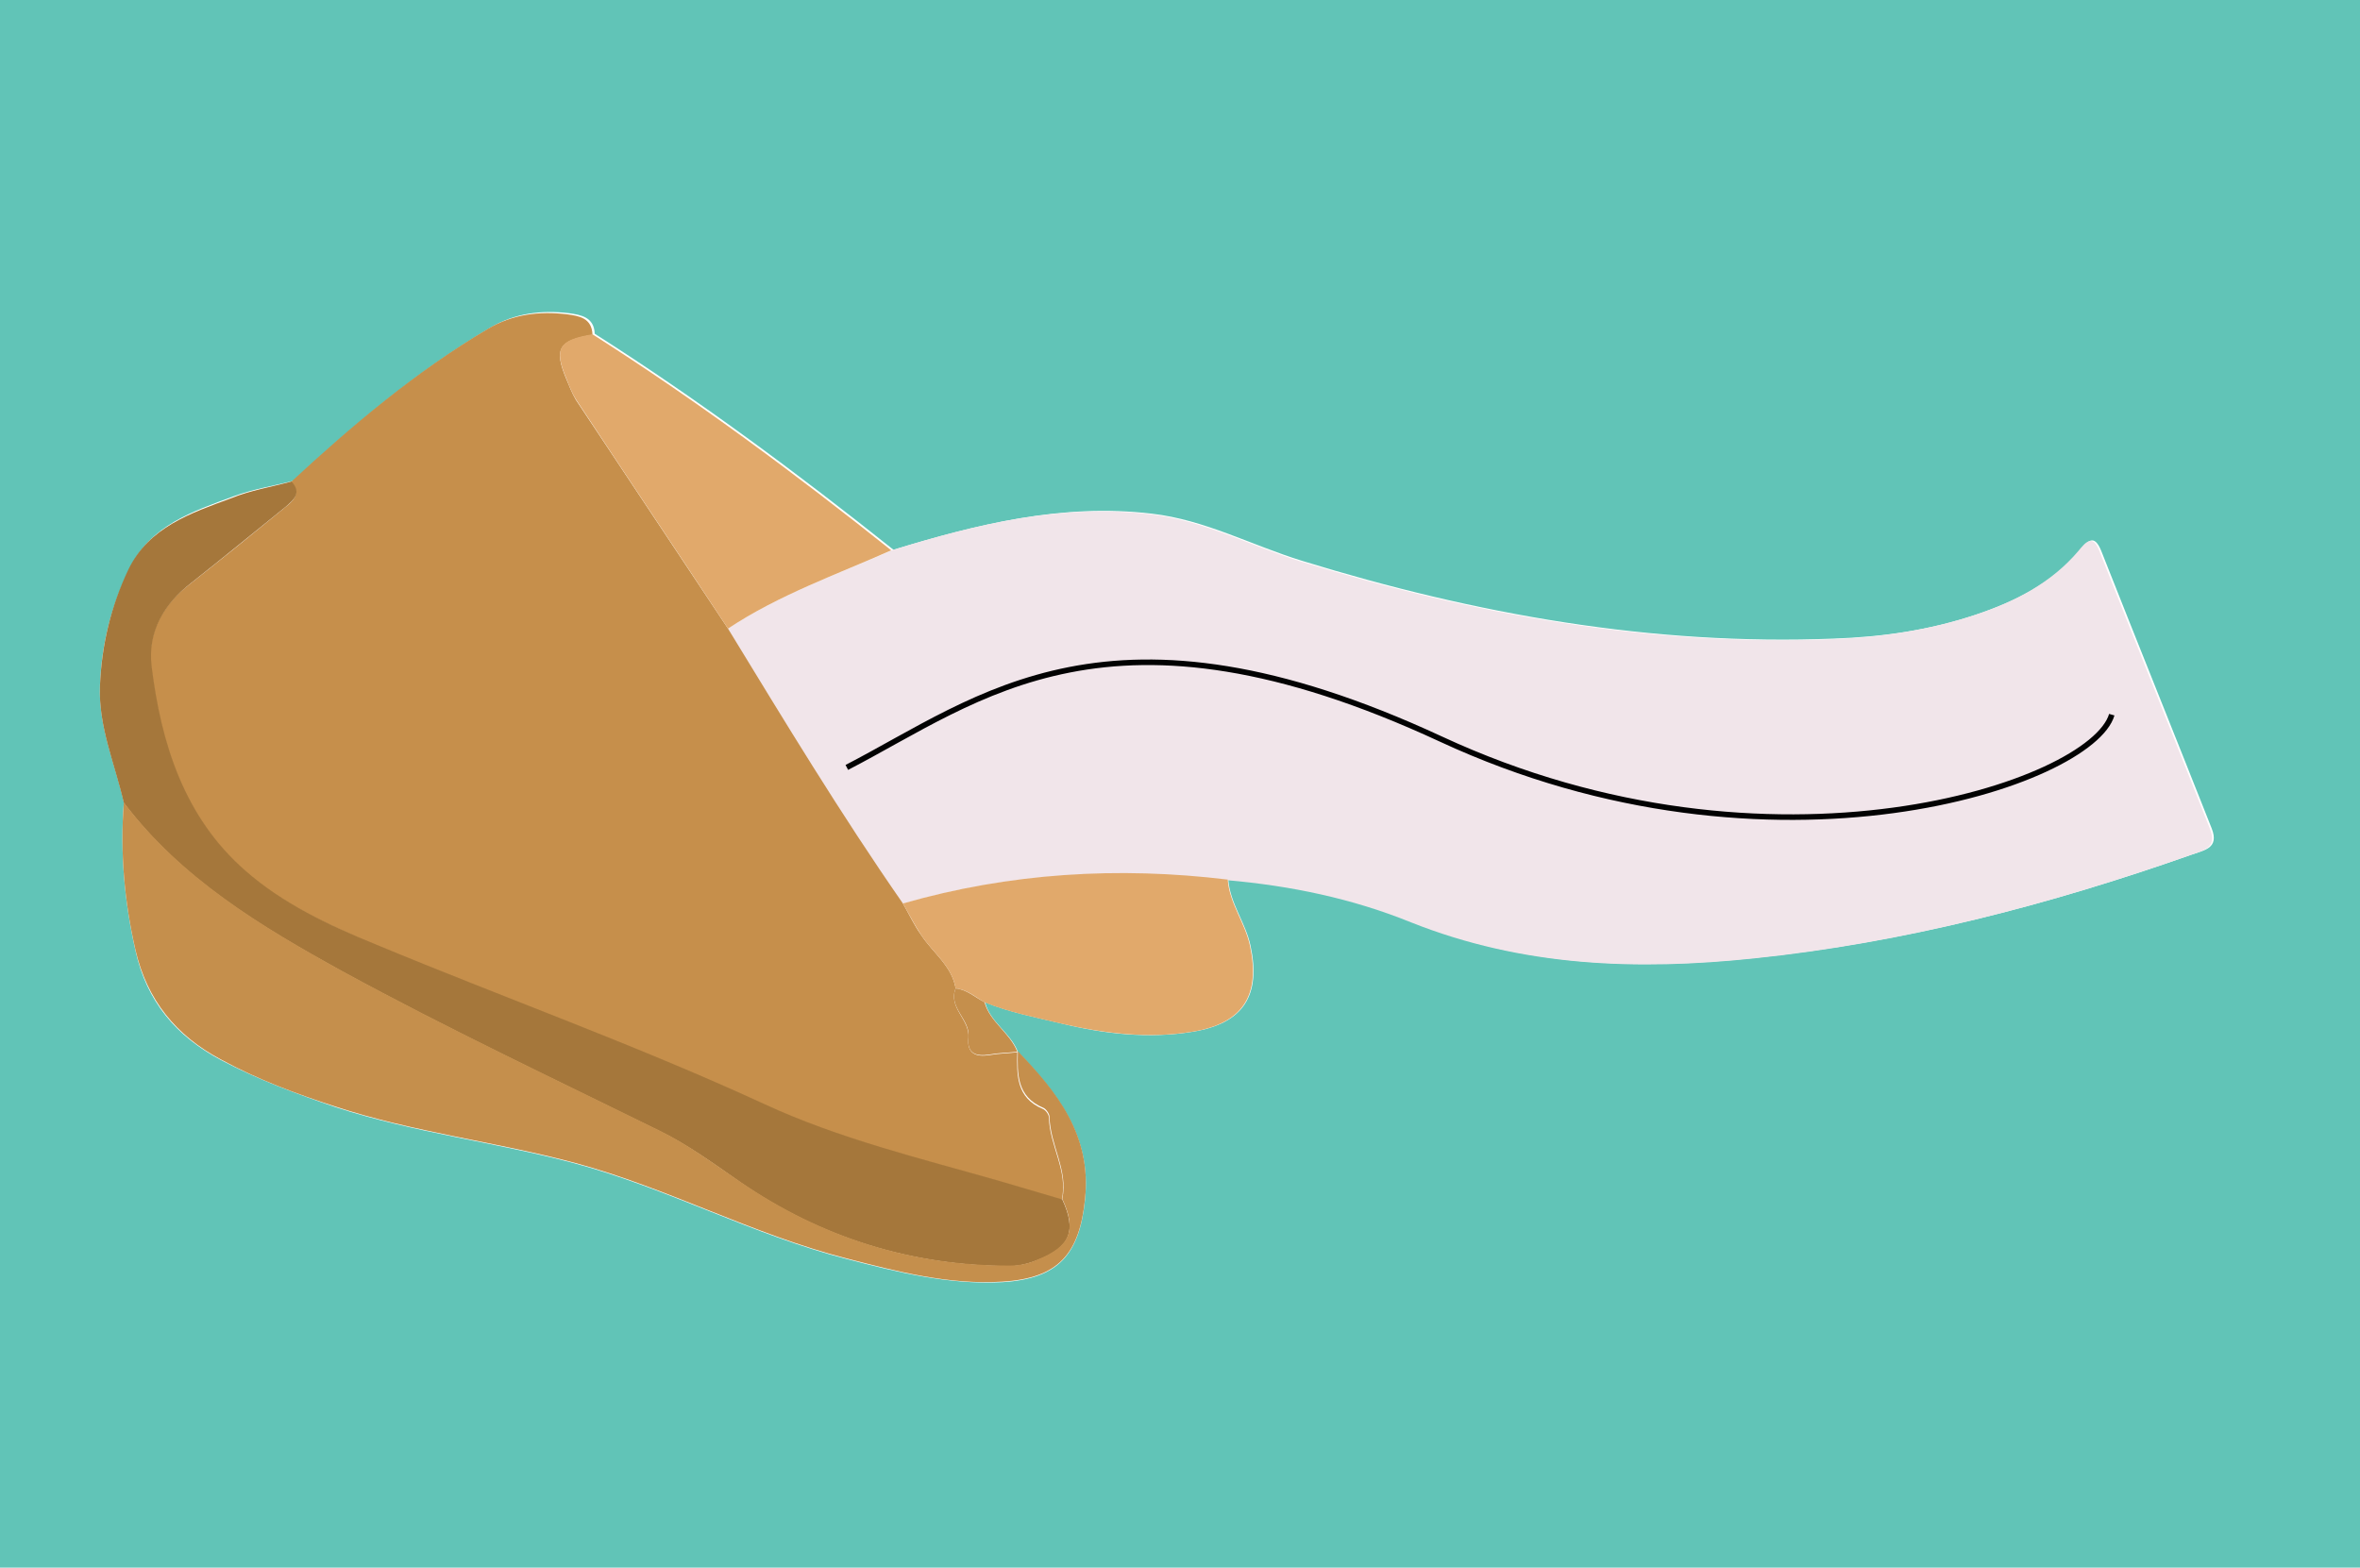 <?xml version="1.0" encoding="utf-8"?>
<!-- Generator: Adobe Illustrator 23.0.3, SVG Export Plug-In . SVG Version: 6.00 Build 0)  -->
<svg version="1.1" id="Layer_1" xmlns="http://www.w3.org/2000/svg" xmlns:xlink="http://www.w3.org/1999/xlink" x="0px" y="0px"
	 viewBox="0 0 425 282.3" style="enable-background:new 0 0 425 282.3;" xml:space="preserve">
<style type="text/css">
	.st0{fill:#61C4B7;}
	.st1{fill:#F1E5EA;}
	.st2{fill:#C68F4B;}
	.st3{fill:#A5773B;}
	.st4{fill:#C58F4C;}
	.st5{fill:#E1A96B;}
	.st6{fill:none;stroke:#020202;stroke-miterlimit:10;}
</style>
<g>
	<path class="st0" d="M-7.5,289c0-96.2,0-192.4-0.1-288.6c0-3.5,0.7-4.2,4.2-4.2c141.8,0.1,283.6,0.1,425.4,0c3.5,0,4.2,0.7,4.2,4.2
		c-0.1,94.8-0.1,189.7,0,284.5c0,3.5-0.7,4.2-4.2,4.2C278.8,289,135.6,289-7.5,289z M177.4,180.5c4.4,1.8,9.1,2.7,13.7,3.8
		c7.8,1.9,15.7,2.8,23.7,1.5c9.2-1.5,12.3-6.6,10.4-15.5c-0.9-4.2-3.7-7.6-4-11.9c11.4,0.9,22.6,3.3,33.2,7.6
		c20,8.1,40.6,8.7,61.7,6.5c27-2.8,53.1-9.6,78.6-18.6c2.2-0.8,5-1.1,3.6-4.7c-6.6-16.7-13.3-33.3-19.9-50c-1.3-3.2-2.5-1.7-3.8-0.1
		c-5,5.9-11.6,9.2-18.8,11.6c-8.3,2.8-16.9,4-25.5,4.3c-32.8,1.3-64.6-4.4-95.8-14c-9.1-2.8-17.5-7.4-27.1-8.5
		c-16.1-1.9-31.4,1.9-46.5,6.5c-17.3-13.8-35.1-27-53.8-38.9c-0.1-3-2.5-3.4-4.6-3.7c-5-0.6-9.8,0-14.2,2.6
		c-13,7.7-24.5,17.4-35.5,27.6c-3.6,0.9-7.3,1.5-10.8,2.8c-7.3,2.7-14.9,5.2-18.6,12.9C20,109,18.3,116,18,123.4
		c-0.3,7.5,2.7,14.1,4.3,21.1c-0.7,9,0.1,17.9,2.1,26.7c2,9.1,7.3,15.4,15.4,19.7c6.6,3.5,13.6,6.1,20.7,8.5
		c14.1,4.6,28.8,6.3,43,10.1c16.7,4.5,32.1,12.9,48.9,17.2c9.2,2.4,18.4,4.7,28.1,4.2c10.1-0.6,13.9-5,14.9-14.9
		c1.2-11.5-5-19.1-12.1-26.6c0,0,0,0,0,0C182,186,178.3,184.1,177.4,180.5z"/>
	<path class="st1" d="M160.6,99.1c15.2-4.7,30.4-8.4,46.5-6.5c9.6,1.1,18.1,5.7,27.1,8.5c31.2,9.6,63,15.3,95.8,14
		c8.7-0.3,17.2-1.6,25.5-4.3c7.2-2.4,13.8-5.7,18.8-11.6c1.3-1.6,2.6-3.1,3.8,0.1c6.6,16.7,13.3,33.3,19.9,50
		c1.4,3.5-1.4,3.9-3.6,4.7c-25.6,9-51.6,15.8-78.6,18.6c-21,2.2-41.6,1.5-61.7-6.5c-10.6-4.3-21.7-6.6-33.2-7.6
		c-19.8-2.4-39.3-1.2-58.5,4.3c-11.2-16-21.4-32.8-31.5-49.5C140.3,107.1,150.6,103.5,160.6,99.1z"/>
	<path class="st2" d="M131.1,113.2c10.2,16.7,20.3,33.4,31.5,49.5c1.1,1.9,2,3.9,3.3,5.7c2.1,3.2,5.5,5.5,6.2,9.6
		c-1.4,3.5,2.6,5.6,2.3,8.9c-0.3,2.8,1.3,3.5,3.8,3.1c1.7-0.3,3.3-0.3,5-0.5c0,0,0,0,0,0c-0.1,4.1-0.2,8.2,4.6,10.2
		c0.5,0.2,1.1,1,1.1,1.6c0.1,5,3.5,9.6,2.3,14.8c-3.7-1.1-7.5-2.2-11.2-3.3c-14.3-4.1-28.9-7.6-42.5-13.9
		c-23-10.6-46.8-19.1-70.1-28.8c-8.3-3.5-16.6-7.3-23.3-13.2c-11-9.7-15.2-22.9-16.9-36.9c-0.7-6.1,2.1-11.1,7.1-14.9
		c5.7-4.5,11.4-9.1,17-13.7c1.5-1.2,3-2.5,1.1-4.6c11-10.2,22.5-19.9,35.5-27.6c4.4-2.6,9.2-3.2,14.2-2.6c2.1,0.3,4.5,0.6,4.6,3.7
		c-6.1,1-7,2.5-4.7,8c0.5,1.2,1,2.5,1.7,3.7C112.8,85.7,122,99.5,131.1,113.2z"/>
	<path class="st3" d="M52.5,86.7c1.9,2.1,0.4,3.3-1.1,4.6c-5.7,4.6-11.3,9.2-17,13.7c-4.9,3.8-7.8,8.8-7.1,14.9
		c1.7,14,5.9,27.3,16.9,36.9c6.7,5.9,15,9.8,23.3,13.2c23.3,9.7,47.1,18.2,70.1,28.8c13.6,6.3,28.2,9.8,42.5,13.9
		c3.7,1.1,7.5,2.2,11.2,3.3c2.6,5.6,1.5,8.6-4.4,10.9c-1.5,0.6-3.3,1.1-4.9,1.1c-17.8,0-34.2-5.1-48.7-15.1
		c-4.7-3.3-9.4-6.7-14.5-9.2c-19.1-9.4-38.4-18.5-57.1-28.7c-14.7-8.1-29.1-16.7-39.4-30.4c-1.6-7-4.6-13.7-4.3-21.1
		c0.3-7.4,2-14.4,5.1-20.9c3.7-7.7,11.3-10.2,18.6-12.9C45.1,88.3,48.9,87.7,52.5,86.7z"/>
	<path class="st4" d="M22.3,144.5c10.4,13.7,24.7,22.3,39.4,30.4c18.7,10.2,38,19.3,57.1,28.7c5.1,2.5,9.8,6,14.5,9.2
		c14.6,10,30.9,15.2,48.7,15.1c1.7,0,3.4-0.4,4.9-1.1c5.9-2.4,7-5.3,4.4-10.9c1.1-5.2-2.2-9.7-2.3-14.8c0-0.5-0.6-1.4-1.1-1.6
		c-4.8-2-4.7-6.1-4.6-10.2c7.1,7.4,13.3,15.1,12.1,26.6c-1,9.9-4.8,14.3-14.9,14.9c-9.6,0.6-18.9-1.8-28.1-4.2
		c-16.8-4.3-32.2-12.7-48.9-17.2c-14.2-3.8-29-5.5-43-10.1c-7.1-2.3-14.1-4.9-20.7-8.5c-8.1-4.3-13.3-10.7-15.4-19.7
		C22.4,162.4,21.6,153.5,22.3,144.5z"/>
	<path class="st5" d="M172.1,178c-0.7-4.1-4.1-6.4-6.2-9.6c-1.2-1.8-2.2-3.8-3.3-5.7c19.2-5.5,38.7-6.7,58.5-4.3
		c0.3,4.3,3.1,7.7,4,11.9c1.9,8.9-1.2,14-10.4,15.5c-8,1.3-15.9,0.3-23.7-1.5c-4.6-1.1-9.3-2-13.7-3.8
		C175.7,179.6,174.2,178.2,172.1,178z"/>
	<path class="st5" d="M131.1,113.2c-9.1-13.8-18.3-27.5-27.4-41.3c-0.7-1.1-1.2-2.4-1.7-3.7c-2.3-5.5-1.4-7,4.7-8
		c18.7,11.9,36.5,25.1,53.8,38.9C150.6,103.5,140.3,107.1,131.1,113.2z"/>
	<path class="st4" d="M172.1,178c2,0.2,3.5,1.6,5.2,2.5c1,3.6,4.6,5.5,5.9,8.9c-1.7,0.2-3.4,0.2-5,0.5c-2.5,0.4-4.1-0.2-3.8-3.1
		C174.8,183.6,170.7,181.5,172.1,178z"/>
</g>
<path class="st6" d="M152.5,138.2c24-12.4,47.3-32.8,107-5.1s117.2,8,120.8-4.4"/>
</svg>
